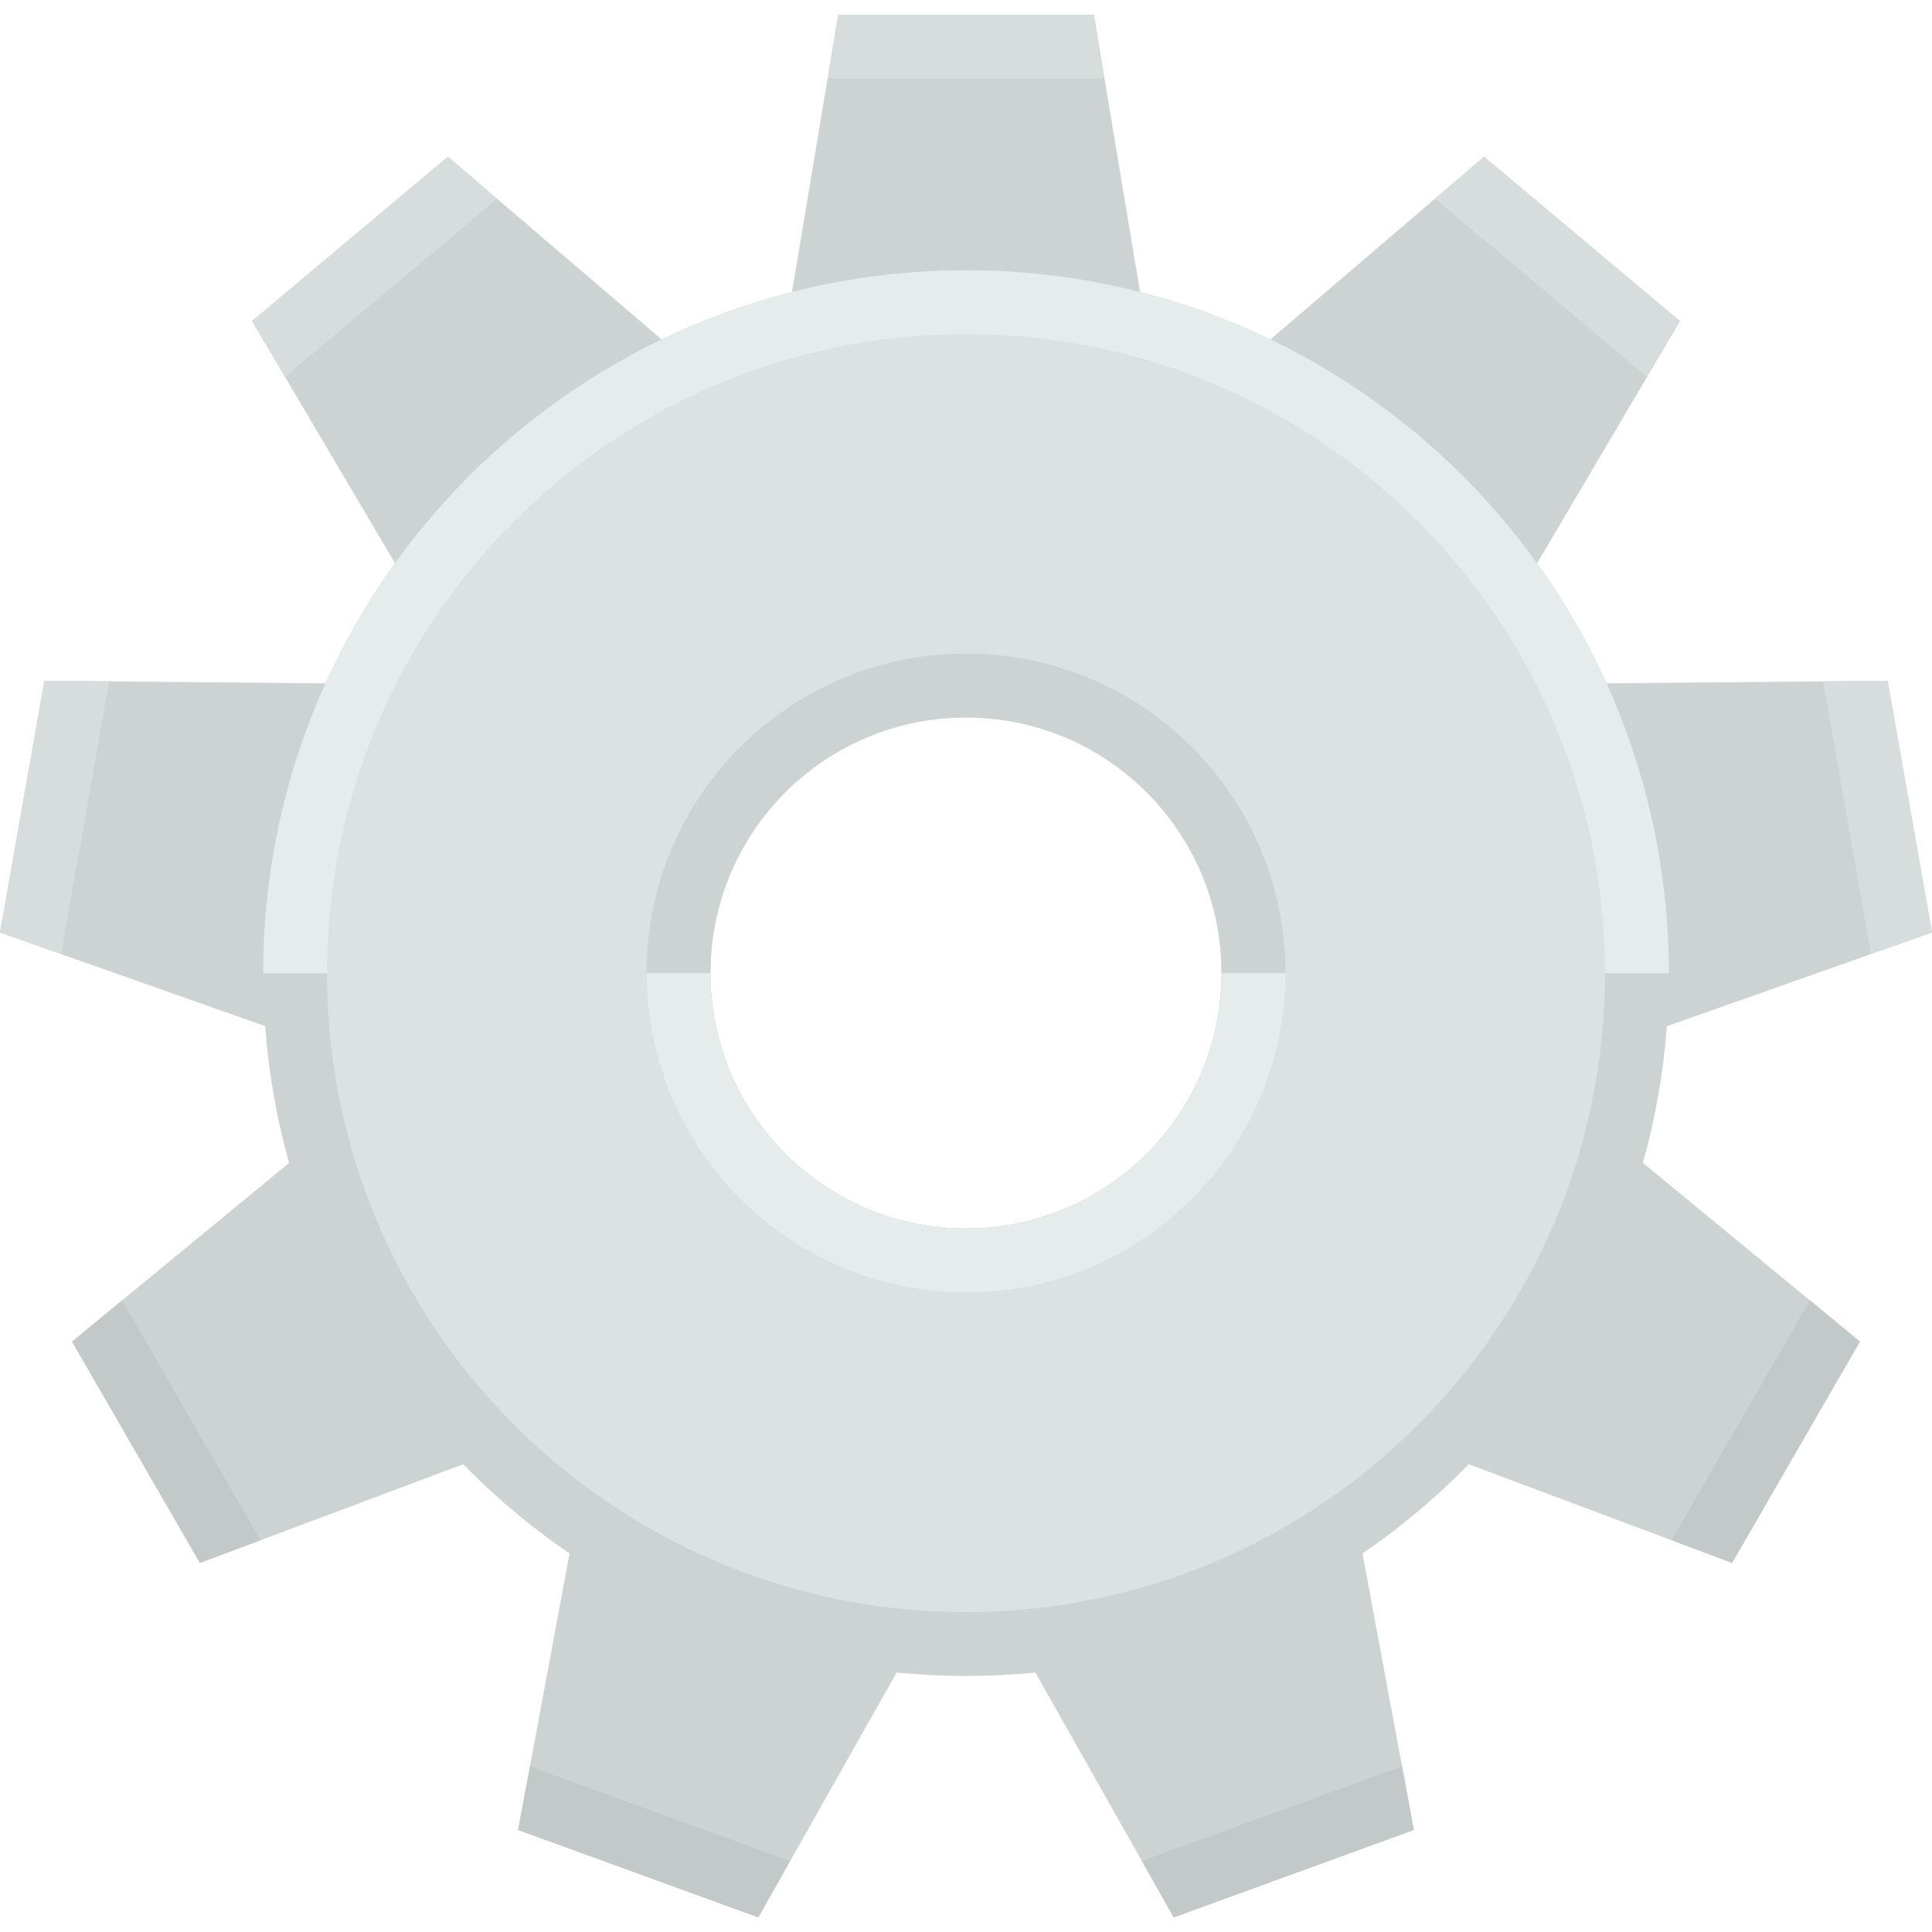 <?xml version="1.0" encoding="utf-8"?>
<!-- Generator: Adobe Illustrator 17.0.0, SVG Export Plug-In . SVG Version: 6.00 Build 0)  -->
<!DOCTYPE svg PUBLIC "-//W3C//DTD SVG 1.1//EN" "http://www.w3.org/Graphics/SVG/1.1/DTD/svg11.dtd">
<svg version="1.1" id="Layer_1" xmlns="http://www.w3.org/2000/svg" xmlns:xlink="http://www.w3.org/1999/xlink" x="0px" y="0px"
	 width="30px" height="30px" viewBox="0 0 30 30" enable-background="new 0 0 30 30" xml:space="preserve">
<g>
	<polygon fill="#CDD2D2" points="1.119,20.832 3.104,24.269 8.756,22.151 5.778,16.997 	"/>
	<polygon fill="#CDD2D2" points="8.045,28.415 11.775,29.773 14.744,24.518 9.149,22.483 	"/>
	<polygon fill="#CDD2D2" points="18.225,29.773 21.954,28.415 20.852,22.481 15.257,24.519 	"/>
	<polygon fill="#CDD2D2" points="26.896,24.269 28.88,20.832 24.222,16.995 21.246,22.152 	"/>
	<polygon fill="#CDD2D2" points="30,14.48 29.311,10.571 23.276,10.626 24.313,16.49 	"/>
	<polygon fill="#CDD2D2" points="16.985,0.227 13.016,0.227 12.024,6.18 17.977,6.18 	"/>
	<polygon fill="#CDD2D2" points="6.955,2.433 3.914,4.985 6.981,10.182 11.541,6.355 	"/>
	<polygon fill="#CDD2D2" points="0.689,10.571 0,14.48 5.69,16.489 6.723,10.627 	"/>
	<polygon fill="#CDD2D2" points="26.086,4.986 23.045,2.434 18.458,6.356 23.022,10.182 	"/>
	<polygon fill="#D7DCDC" points="17.15,1.219 12.851,1.219 13.016,0.227 16.985,0.227 	"/>
	<polygon fill="#D7DCDC" points="7.719,3.087 4.425,5.851 3.914,4.985 6.955,2.433 	"/>
	<polygon fill="#D7DCDC" points="1.695,10.581 0.948,14.815 0,14.48 0.689,10.571 	"/>
	<polygon fill="#C3C8C8" points="1.896,20.193 4.045,23.917 3.104,24.269 1.119,20.832 	"/>
	<polygon fill="#C3C8C8" points="8.23,27.427 12.269,28.899 11.775,29.773 8.045,28.415 	"/>
	<polygon fill="#C3C8C8" points="17.732,28.897 21.772,27.428 21.954,28.415 18.225,29.773 	"/>
	<polygon fill="#C3C8C8" points="25.956,23.915 28.107,20.193 28.88,20.832 26.896,24.269 	"/>
	<polygon fill="#D7DCDC" points="29.052,14.813 28.308,10.579 29.311,10.571 30,14.48 	"/>
	<polygon fill="#D7DCDC" points="25.574,5.85 22.283,3.085 23.045,2.434 26.086,4.986 	"/>
	<path fill="#CDD2D2" d="M15,4.196c-6.028,0-10.914,4.887-10.914,10.914c0,6.027,4.886,10.914,10.914,10.914
		c6.029,0,10.914-4.887,10.914-10.914C25.914,9.083,21.029,4.196,15,4.196z M15,19.078c-2.192,0-3.969-1.777-3.969-3.969
		c0-2.192,1.777-3.969,3.969-3.969c2.192,0,3.969,1.777,3.969,3.969C18.969,17.301,17.192,19.078,15,19.078z"/>
	<path fill="#E6EBEB" d="M15,4.196c-6.028,0-10.914,4.887-10.914,10.914h6.945c0-2.192,1.777-3.969,3.969-3.969
		c2.192,0,3.969,1.777,3.969,3.969h6.945C25.914,9.083,21.029,4.196,15,4.196z"/>
	<path fill="#DCE1E1" d="M15,5.188c-5.48,0-9.922,4.443-9.922,9.922c0,5.479,4.441,9.922,9.922,9.922
		c5.48,0,9.922-4.442,9.922-9.922C24.922,9.631,20.481,5.188,15,5.188z M15,19.078c-2.192,0-3.969-1.777-3.969-3.969
		c0-2.192,1.777-3.969,3.969-3.969c2.192,0,3.969,1.777,3.969,3.969C18.969,17.301,17.192,19.078,15,19.078z"/>
	<path fill="#CDD2D2" d="M15,10.149c-2.74,0-4.961,2.221-4.961,4.961c0,2.74,2.221,4.961,4.961,4.961
		c2.74,0,4.961-2.221,4.961-4.961C19.961,12.369,17.741,10.149,15,10.149z M15,19.078c-2.192,0-3.969-1.777-3.969-3.969
		c0-2.192,1.777-3.969,3.969-3.969c2.192,0,3.969,1.777,3.969,3.969C18.969,17.301,17.192,19.078,15,19.078z"/>
	<path fill="#E6EBEB" d="M18.969,15.11c0,2.192-1.777,3.969-3.969,3.969c-2.192,0-3.969-1.777-3.969-3.969H10.04
		c0,2.74,2.221,4.961,4.961,4.961c2.74,0,4.961-2.221,4.961-4.961H18.969z"/>
</g>
</svg>
